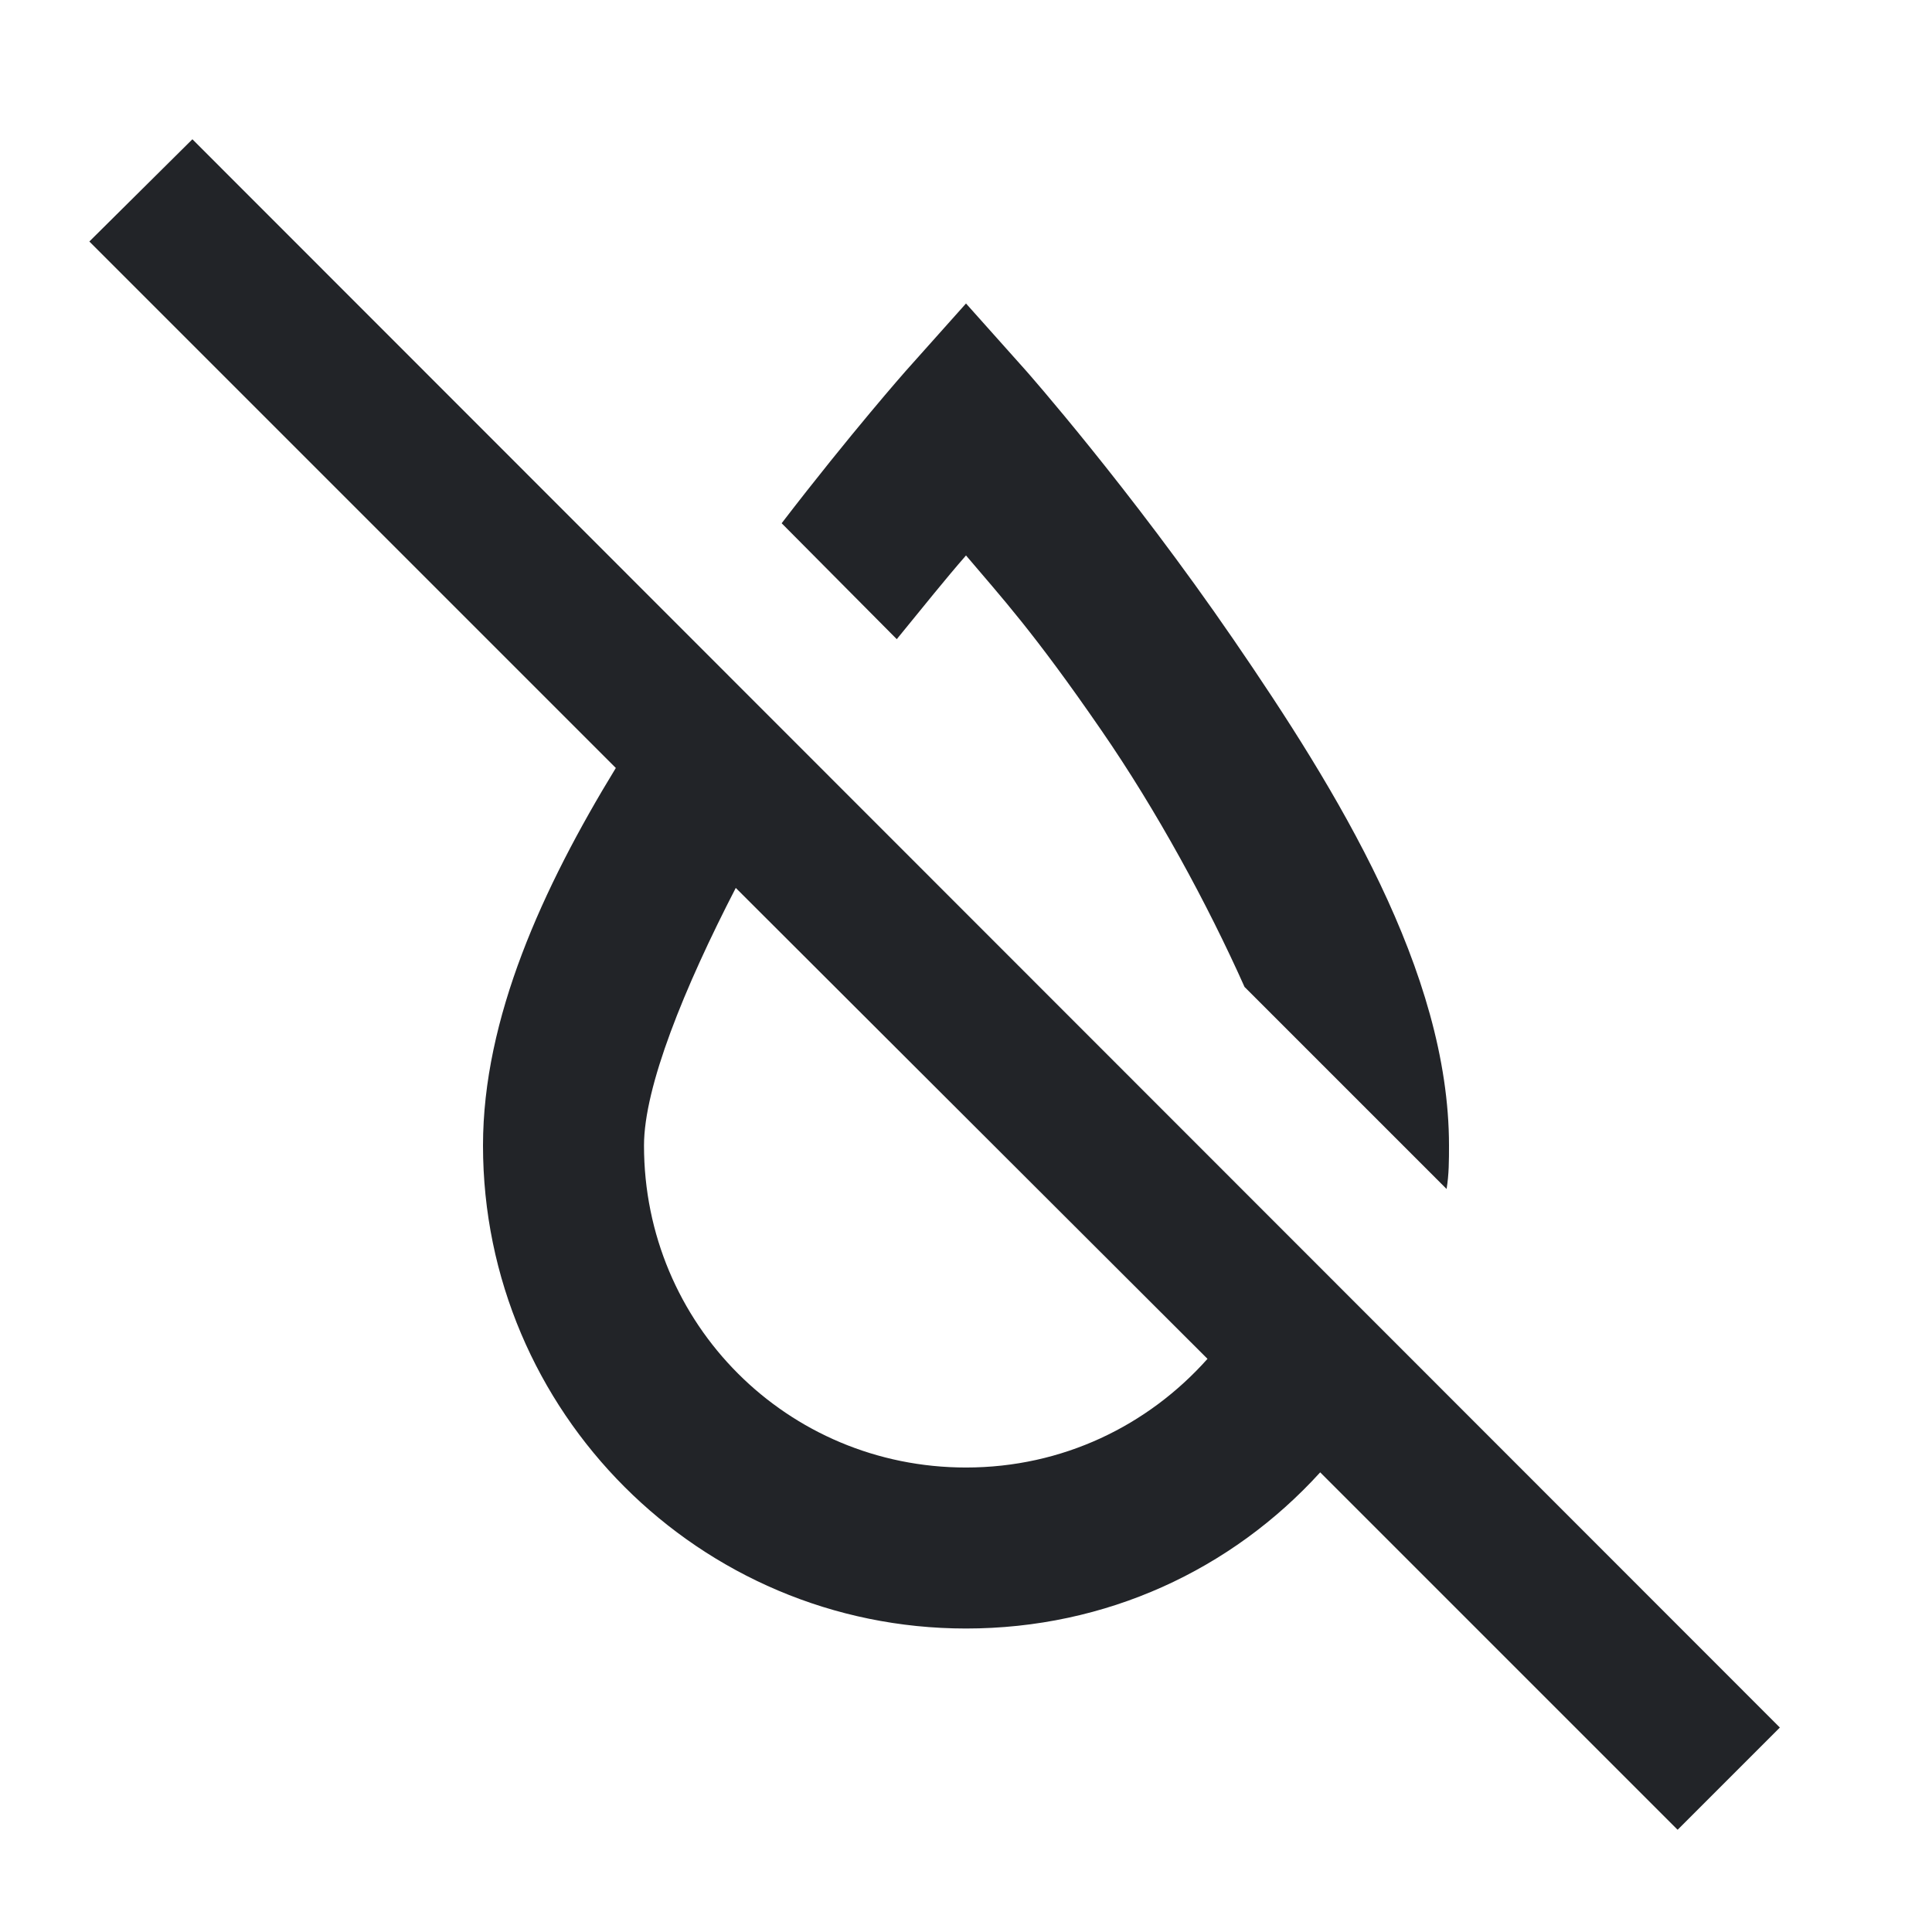 <?xml version="1.0" encoding="UTF-8"?><!DOCTYPE svg PUBLIC "-//W3C//DTD SVG 1.1//EN" "http://www.w3.org/Graphics/SVG/1.1/DTD/svg11.dtd"><svg fill="#222428" xmlns="http://www.w3.org/2000/svg" xmlns:xlink="http://www.w3.org/1999/xlink" version="1.1" id="mdi-water-off-outline" width="24" height="24" viewBox="0 0 24 24"><path d="M22.11 21.46L2.39 1.73L1.11 3L7.65 9.54C6.74 11.03 6 12.65 6 14.23C6 17.54 8.69 20.23 12 20.23C13.74 20.23 15.3 19.5 16.4 18.29L20.84 22.73L22.11 21.46M12 18.23C9.78 18.23 8 16.45 8 14.23C8 13.5 8.5 12.27 9.14 11.03L15 16.88C14.26 17.71 13.2 18.23 12 18.23M11.14 7.94L9.71 6.5C10.57 5.38 11.25 4.61 11.25 4.61L12 3.77L12.75 4.61C12.75 4.61 14.03 6.06 15.32 7.94S18 12.07 18 14.23C18 14.41 18 14.59 17.97 14.77L15.46 12.26C15 11.23 14.37 10.07 13.68 9.07C12.84 7.85 12.44 7.42 12 6.9C11.73 7.21 11.5 7.5 11.14 7.94Z" /></svg>